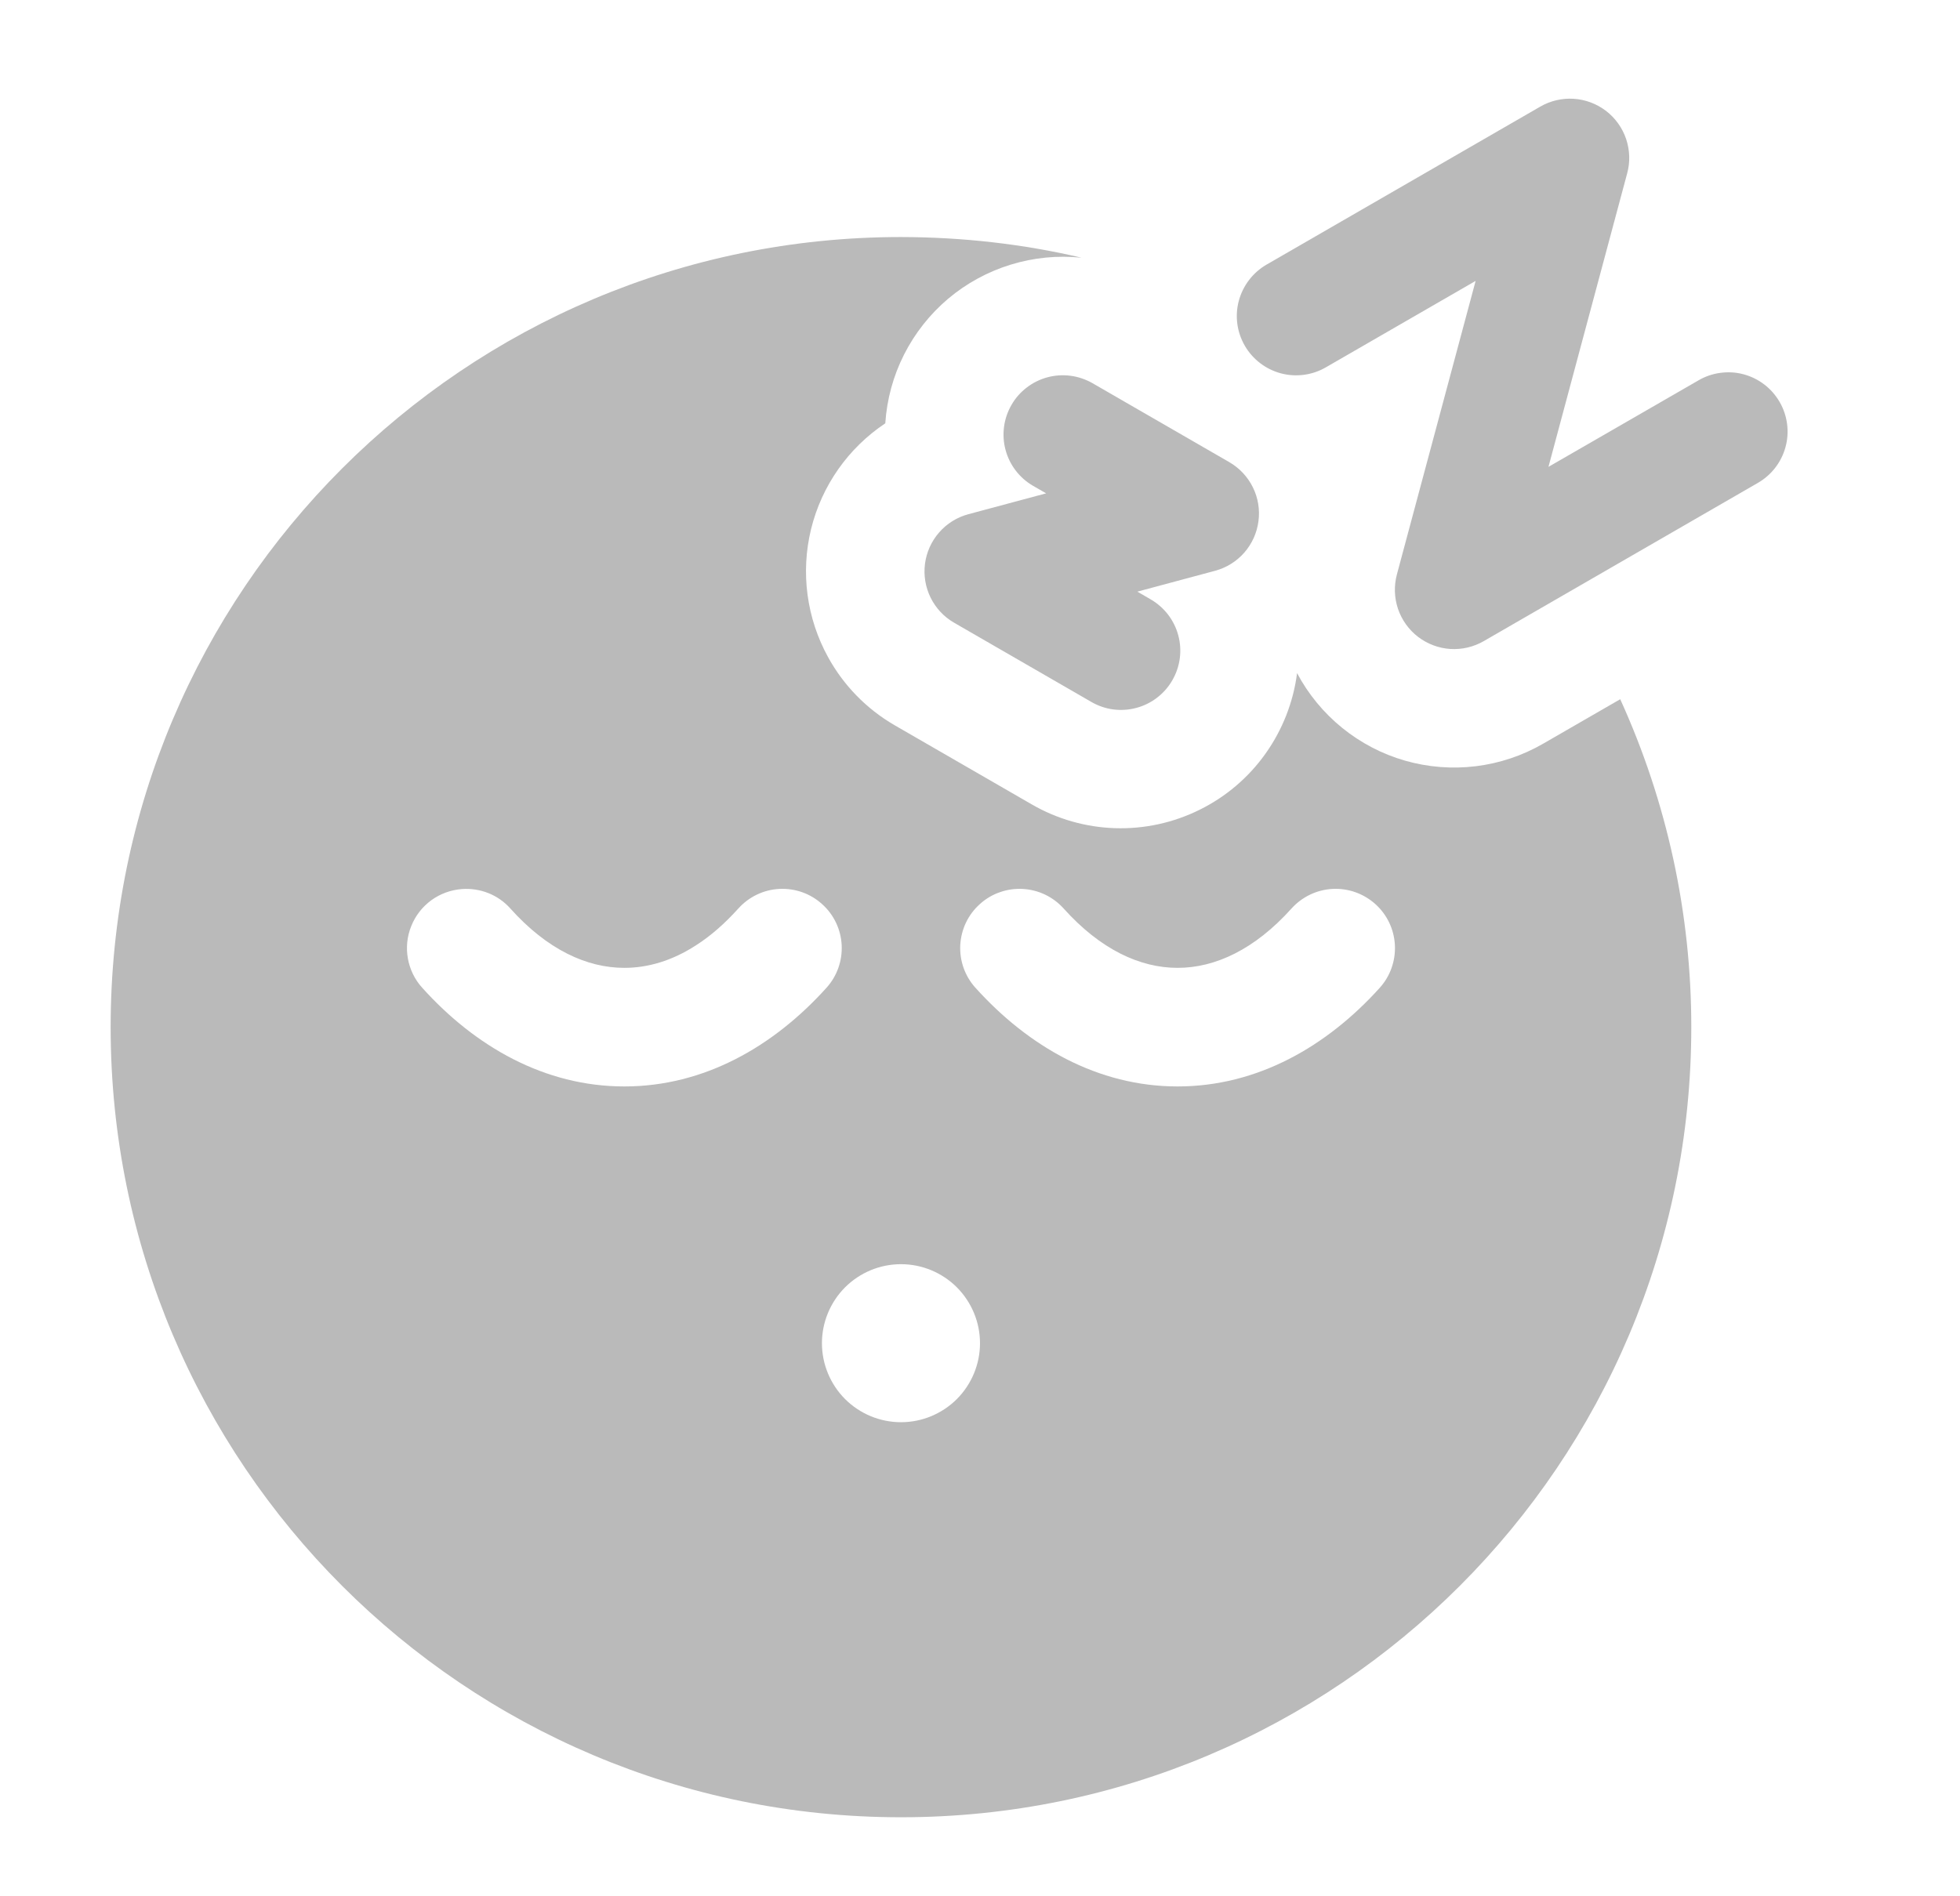 <svg xmlns="http://www.w3.org/2000/svg" width="31" height="30" viewBox="0 0 31 30" fill="none">
  <path fill-rule="evenodd" clip-rule="evenodd" d="M20.969 5.812C20.753 5.937 20.497 5.97 20.257 5.906C20.017 5.841 19.812 5.684 19.688 5.469C19.563 5.253 19.529 4.997 19.594 4.757C19.659 4.517 19.816 4.312 20.031 4.187L24.361 1.687C24.522 1.594 24.706 1.551 24.892 1.563C25.077 1.575 25.254 1.642 25.402 1.755C25.549 1.868 25.659 2.022 25.719 2.198C25.778 2.374 25.785 2.563 25.736 2.742L24.491 7.386L26.861 6.019C26.968 5.956 27.086 5.915 27.208 5.899C27.331 5.882 27.456 5.889 27.575 5.921C27.695 5.953 27.807 6.008 27.905 6.083C28.003 6.158 28.085 6.252 28.147 6.359C28.209 6.466 28.249 6.584 28.265 6.707C28.281 6.829 28.273 6.954 28.24 7.073C28.208 7.192 28.152 7.304 28.076 7.402C28 7.5 27.906 7.581 27.799 7.642L23.469 10.142C23.308 10.235 23.123 10.279 22.938 10.267C22.753 10.255 22.576 10.188 22.428 10.075C22.281 9.962 22.171 9.808 22.111 9.632C22.052 9.456 22.046 9.267 22.094 9.087L23.339 4.444L20.969 5.812ZM16.341 7.687C16.235 7.626 16.141 7.544 16.066 7.446C15.991 7.349 15.936 7.237 15.904 7.118C15.872 6.999 15.864 6.875 15.88 6.753C15.896 6.631 15.936 6.513 15.998 6.406C16.059 6.299 16.141 6.206 16.239 6.131C16.336 6.056 16.448 6.001 16.567 5.969C16.686 5.937 16.81 5.929 16.932 5.945C17.054 5.961 17.172 6.001 17.279 6.062L19.444 7.312C19.604 7.405 19.734 7.543 19.816 7.71C19.898 7.876 19.929 8.063 19.904 8.247C19.88 8.431 19.802 8.603 19.68 8.743C19.558 8.882 19.397 8.982 19.218 9.03L17.989 9.36L18.194 9.479C18.301 9.54 18.395 9.622 18.471 9.719C18.547 9.817 18.603 9.929 18.635 10.048C18.668 10.167 18.676 10.292 18.66 10.415C18.644 10.537 18.604 10.655 18.542 10.762C18.48 10.87 18.398 10.963 18.3 11.038C18.202 11.114 18.09 11.168 17.97 11.2C17.851 11.232 17.726 11.239 17.603 11.223C17.481 11.206 17.363 11.165 17.256 11.102L15.091 9.852C14.931 9.76 14.801 9.622 14.719 9.455C14.637 9.289 14.606 9.102 14.63 8.919C14.654 8.735 14.732 8.562 14.854 8.423C14.976 8.283 15.137 8.183 15.316 8.135L16.546 7.805L16.341 7.687Z" fill="black" fill-opacity="0.27"/>
  <path fill-rule="evenodd" clip-rule="evenodd" d="M17.106 4.077C16.729 4.038 16.348 4.075 15.985 4.187C15.623 4.298 15.286 4.482 14.996 4.726C14.707 4.971 14.469 5.272 14.298 5.611C14.127 5.949 14.027 6.319 14.002 6.697C13.415 7.088 12.996 7.686 12.828 8.371C12.661 9.056 12.757 9.78 13.098 10.398C13.34 10.838 13.7 11.214 14.154 11.476L16.319 12.726C16.72 12.958 17.172 13.087 17.635 13.102C18.098 13.117 18.558 13.017 18.973 12.811C19.389 12.606 19.747 12.301 20.015 11.924C20.284 11.546 20.456 11.108 20.515 10.649C20.692 10.983 20.935 11.277 21.228 11.515C21.522 11.753 21.86 11.93 22.223 12.034C22.587 12.138 22.967 12.168 23.342 12.122C23.717 12.076 24.079 11.955 24.406 11.766L25.626 11.062C26.368 12.691 26.751 14.46 26.75 16.25C26.75 23.154 21.154 28.75 14.25 28.75C7.346 28.75 1.75 23.154 1.75 16.25C1.75 9.346 7.346 3.75 14.25 3.75C15.233 3.752 16.185 3.861 17.106 4.077ZM7.308 14.065C7.45 14.055 7.593 14.077 7.726 14.13C7.858 14.183 7.977 14.266 8.072 14.373C8.652 15.02 9.277 15.312 9.875 15.312C10.246 15.312 10.63 15.2 11.005 14.957C11.234 14.812 11.458 14.617 11.678 14.373C11.844 14.188 12.077 14.076 12.325 14.063C12.574 14.05 12.818 14.136 13.002 14.303C13.188 14.469 13.299 14.702 13.312 14.95C13.325 15.199 13.239 15.443 13.072 15.627C12.235 16.556 11.137 17.188 9.875 17.188C8.613 17.188 7.514 16.556 6.678 15.627C6.56 15.497 6.482 15.336 6.451 15.163C6.42 14.99 6.439 14.812 6.505 14.65C6.57 14.487 6.68 14.346 6.822 14.242C6.964 14.139 7.132 14.078 7.308 14.065ZM16.823 14.373C16.74 14.281 16.64 14.206 16.529 14.153C16.418 14.1 16.297 14.07 16.174 14.063C16.052 14.057 15.928 14.074 15.812 14.116C15.696 14.156 15.589 14.22 15.498 14.303C15.406 14.385 15.331 14.485 15.278 14.596C15.225 14.707 15.195 14.828 15.188 14.95C15.175 15.199 15.261 15.443 15.428 15.627C16.265 16.556 17.363 17.188 18.625 17.188C19.887 17.188 20.986 16.556 21.823 15.627C21.989 15.443 22.075 15.199 22.062 14.95C22.049 14.702 21.938 14.469 21.753 14.303C21.567 14.136 21.324 14.05 21.076 14.063C20.827 14.076 20.594 14.188 20.427 14.373C19.846 15.02 19.221 15.312 18.625 15.312C18.029 15.312 17.404 15.02 16.823 14.373ZM15.5 21.25C15.5 21.581 15.368 21.899 15.134 22.134C14.899 22.368 14.582 22.5 14.25 22.5C13.918 22.5 13.601 22.368 13.366 22.134C13.132 21.899 13 21.581 13 21.25C13 20.919 13.132 20.601 13.366 20.366C13.601 20.132 13.918 20 14.25 20C14.582 20 14.899 20.132 15.134 20.366C15.368 20.601 15.5 20.919 15.5 21.25Z" fill="black" fill-opacity="0.27"/>
</svg>